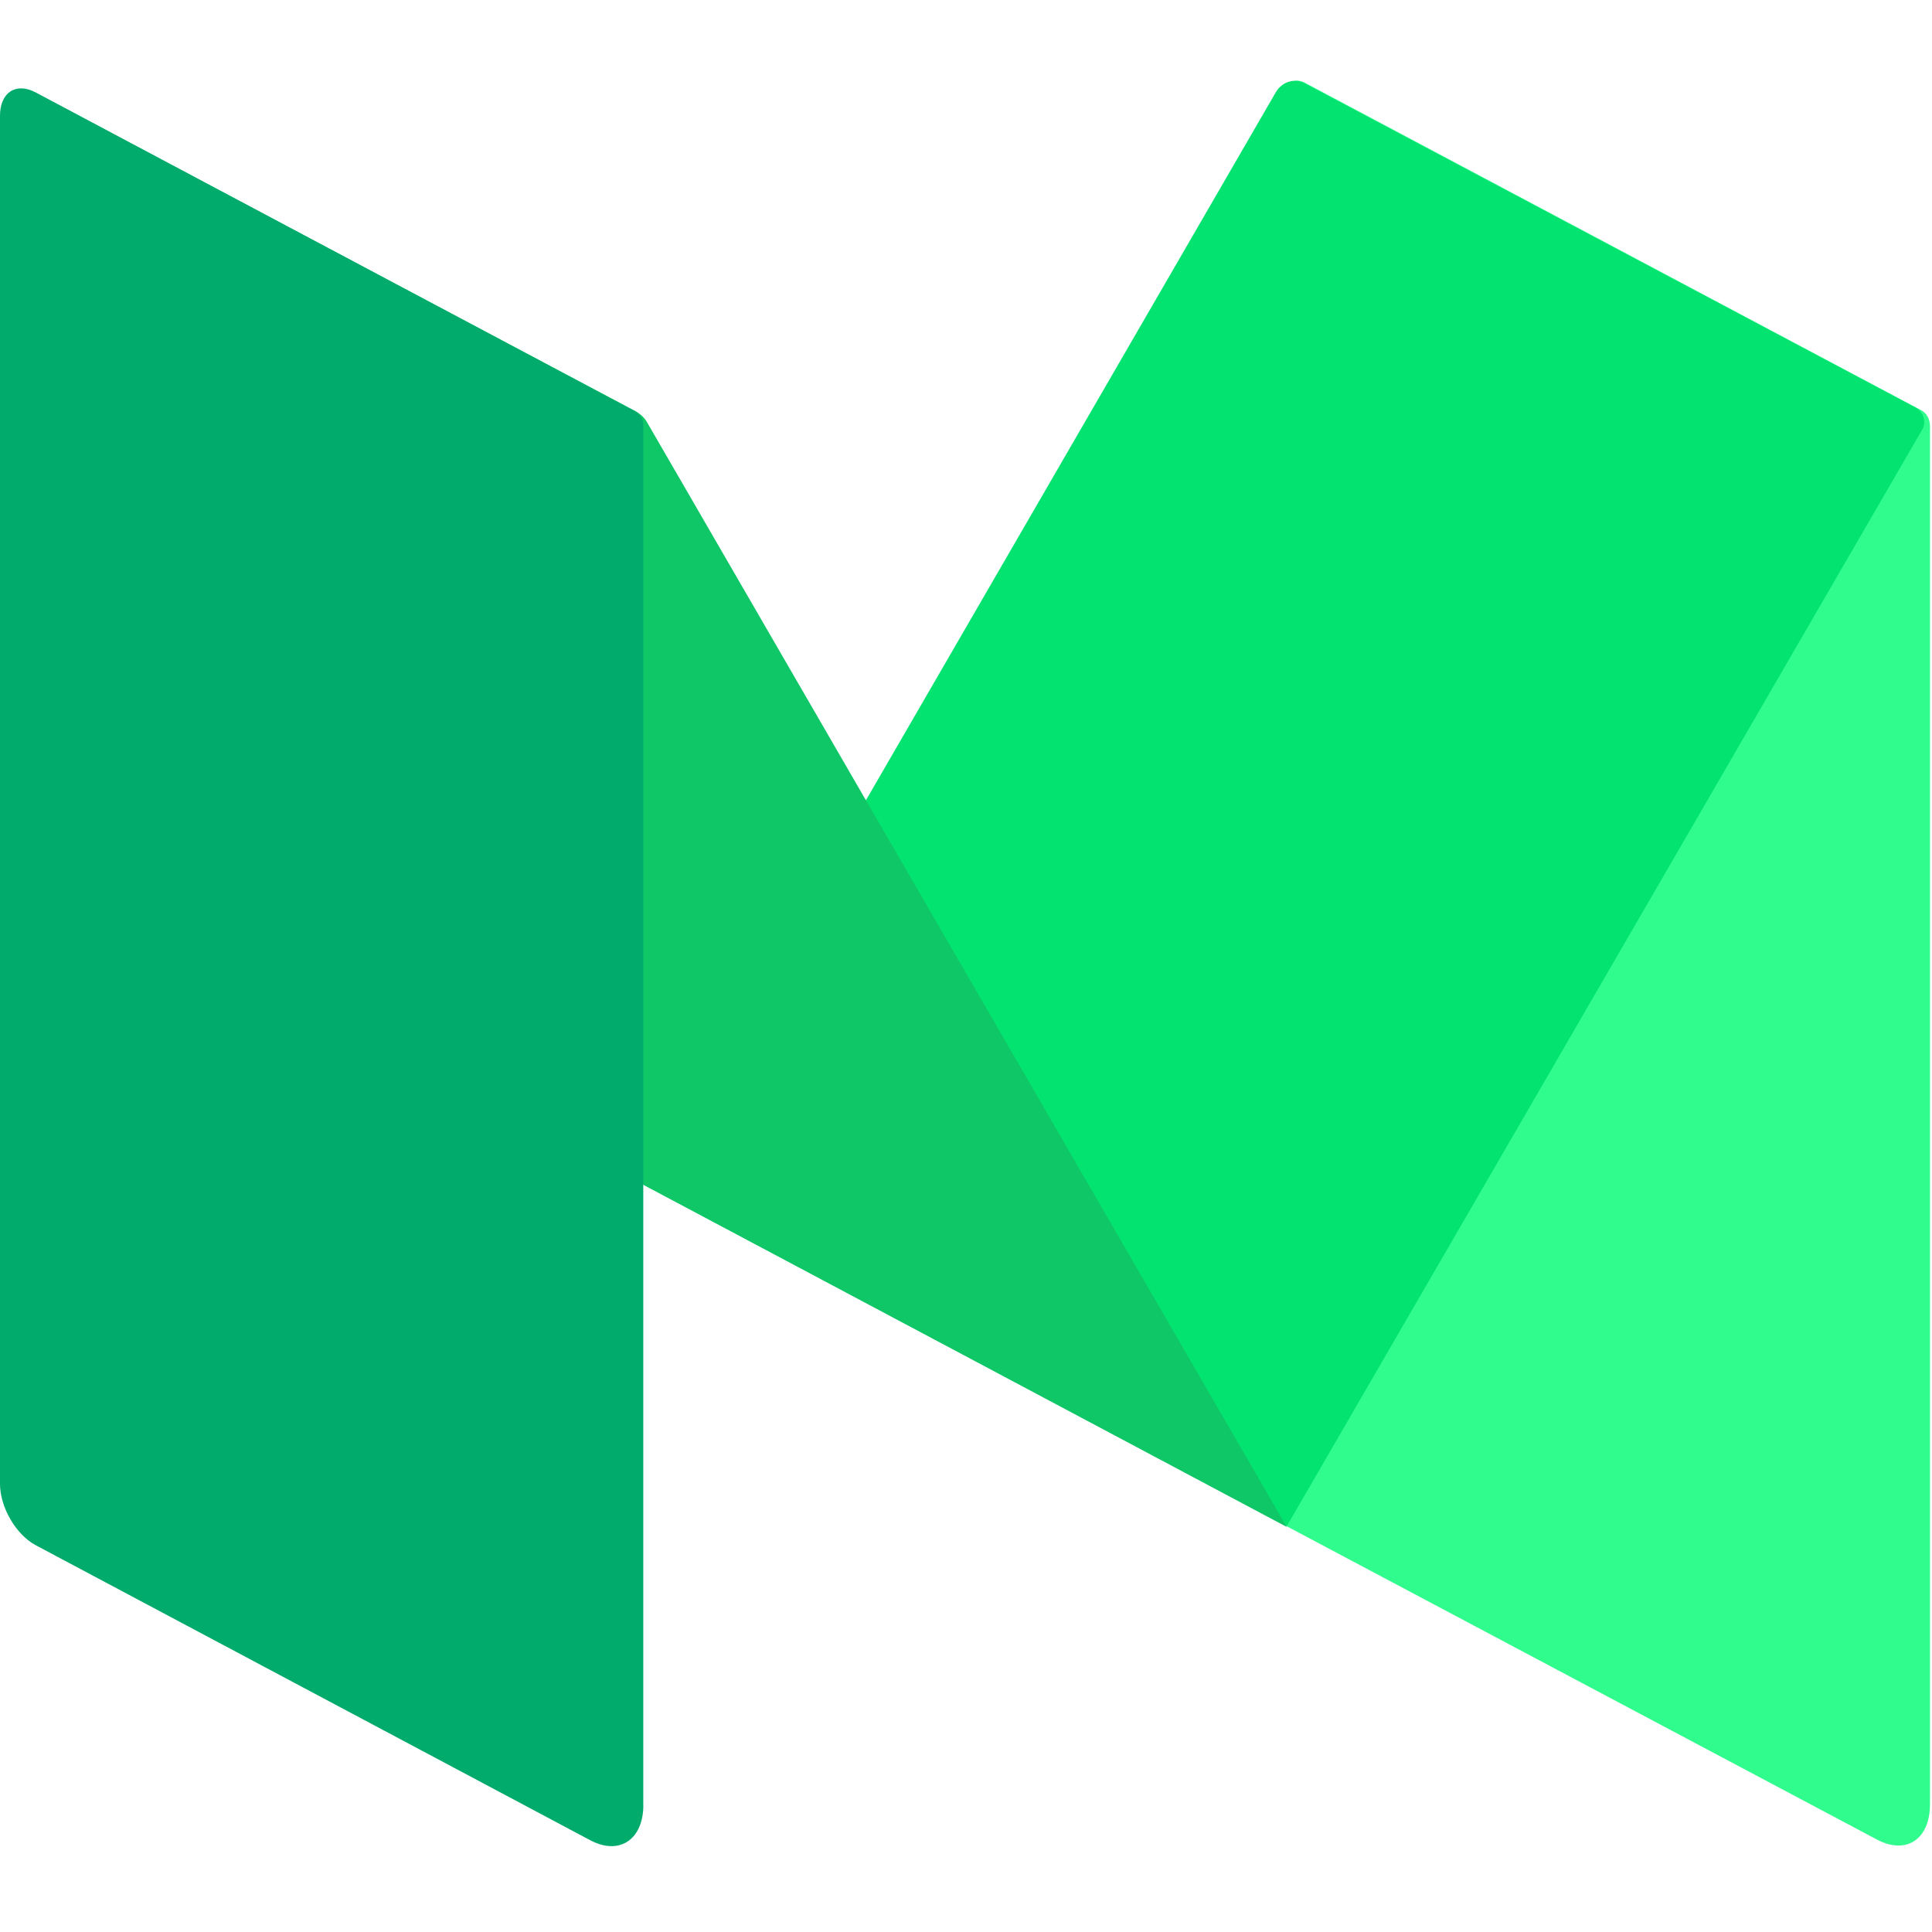 <svg xmlns="http://www.w3.org/2000/svg" width="24" height="24"><path fill="none" d="M0 0h24v24H0z"/><path fill="#2FFC8D" d="M16.206 1.026c-.124-.061-.223 0-.223.149v17.784l7.332 3.892c.363.193.66 0 .66-.438V5.295c0-.088-.041-.167-.115-.202l-7.654-4.067z"/><path fill="#03E370" d="M7.992 14.717l7.86-13.577c.074-.123.231-.175.355-.105l7.596 4.032c.091.053.132.175.074.272L15.984 18.96l-7.992-4.243z"/><path fill="#10C767" d="M.882 1.386c-.486-.263-.651-.07-.362.429l7.472 12.902 7.992 4.251L8.041 5.251c-.033-.061-.082-.105-.14-.14L.882 1.386z"/><path fill="#00AB6C" d="M7.992 22.422c0 .429-.297.631-.66.438L.445 19.196C.198 19.065 0 18.723 0 18.433V1.438c0-.289.198-.421.445-.289l7.447 3.962c.058.035.099.096.099.167v17.144z"/></svg>